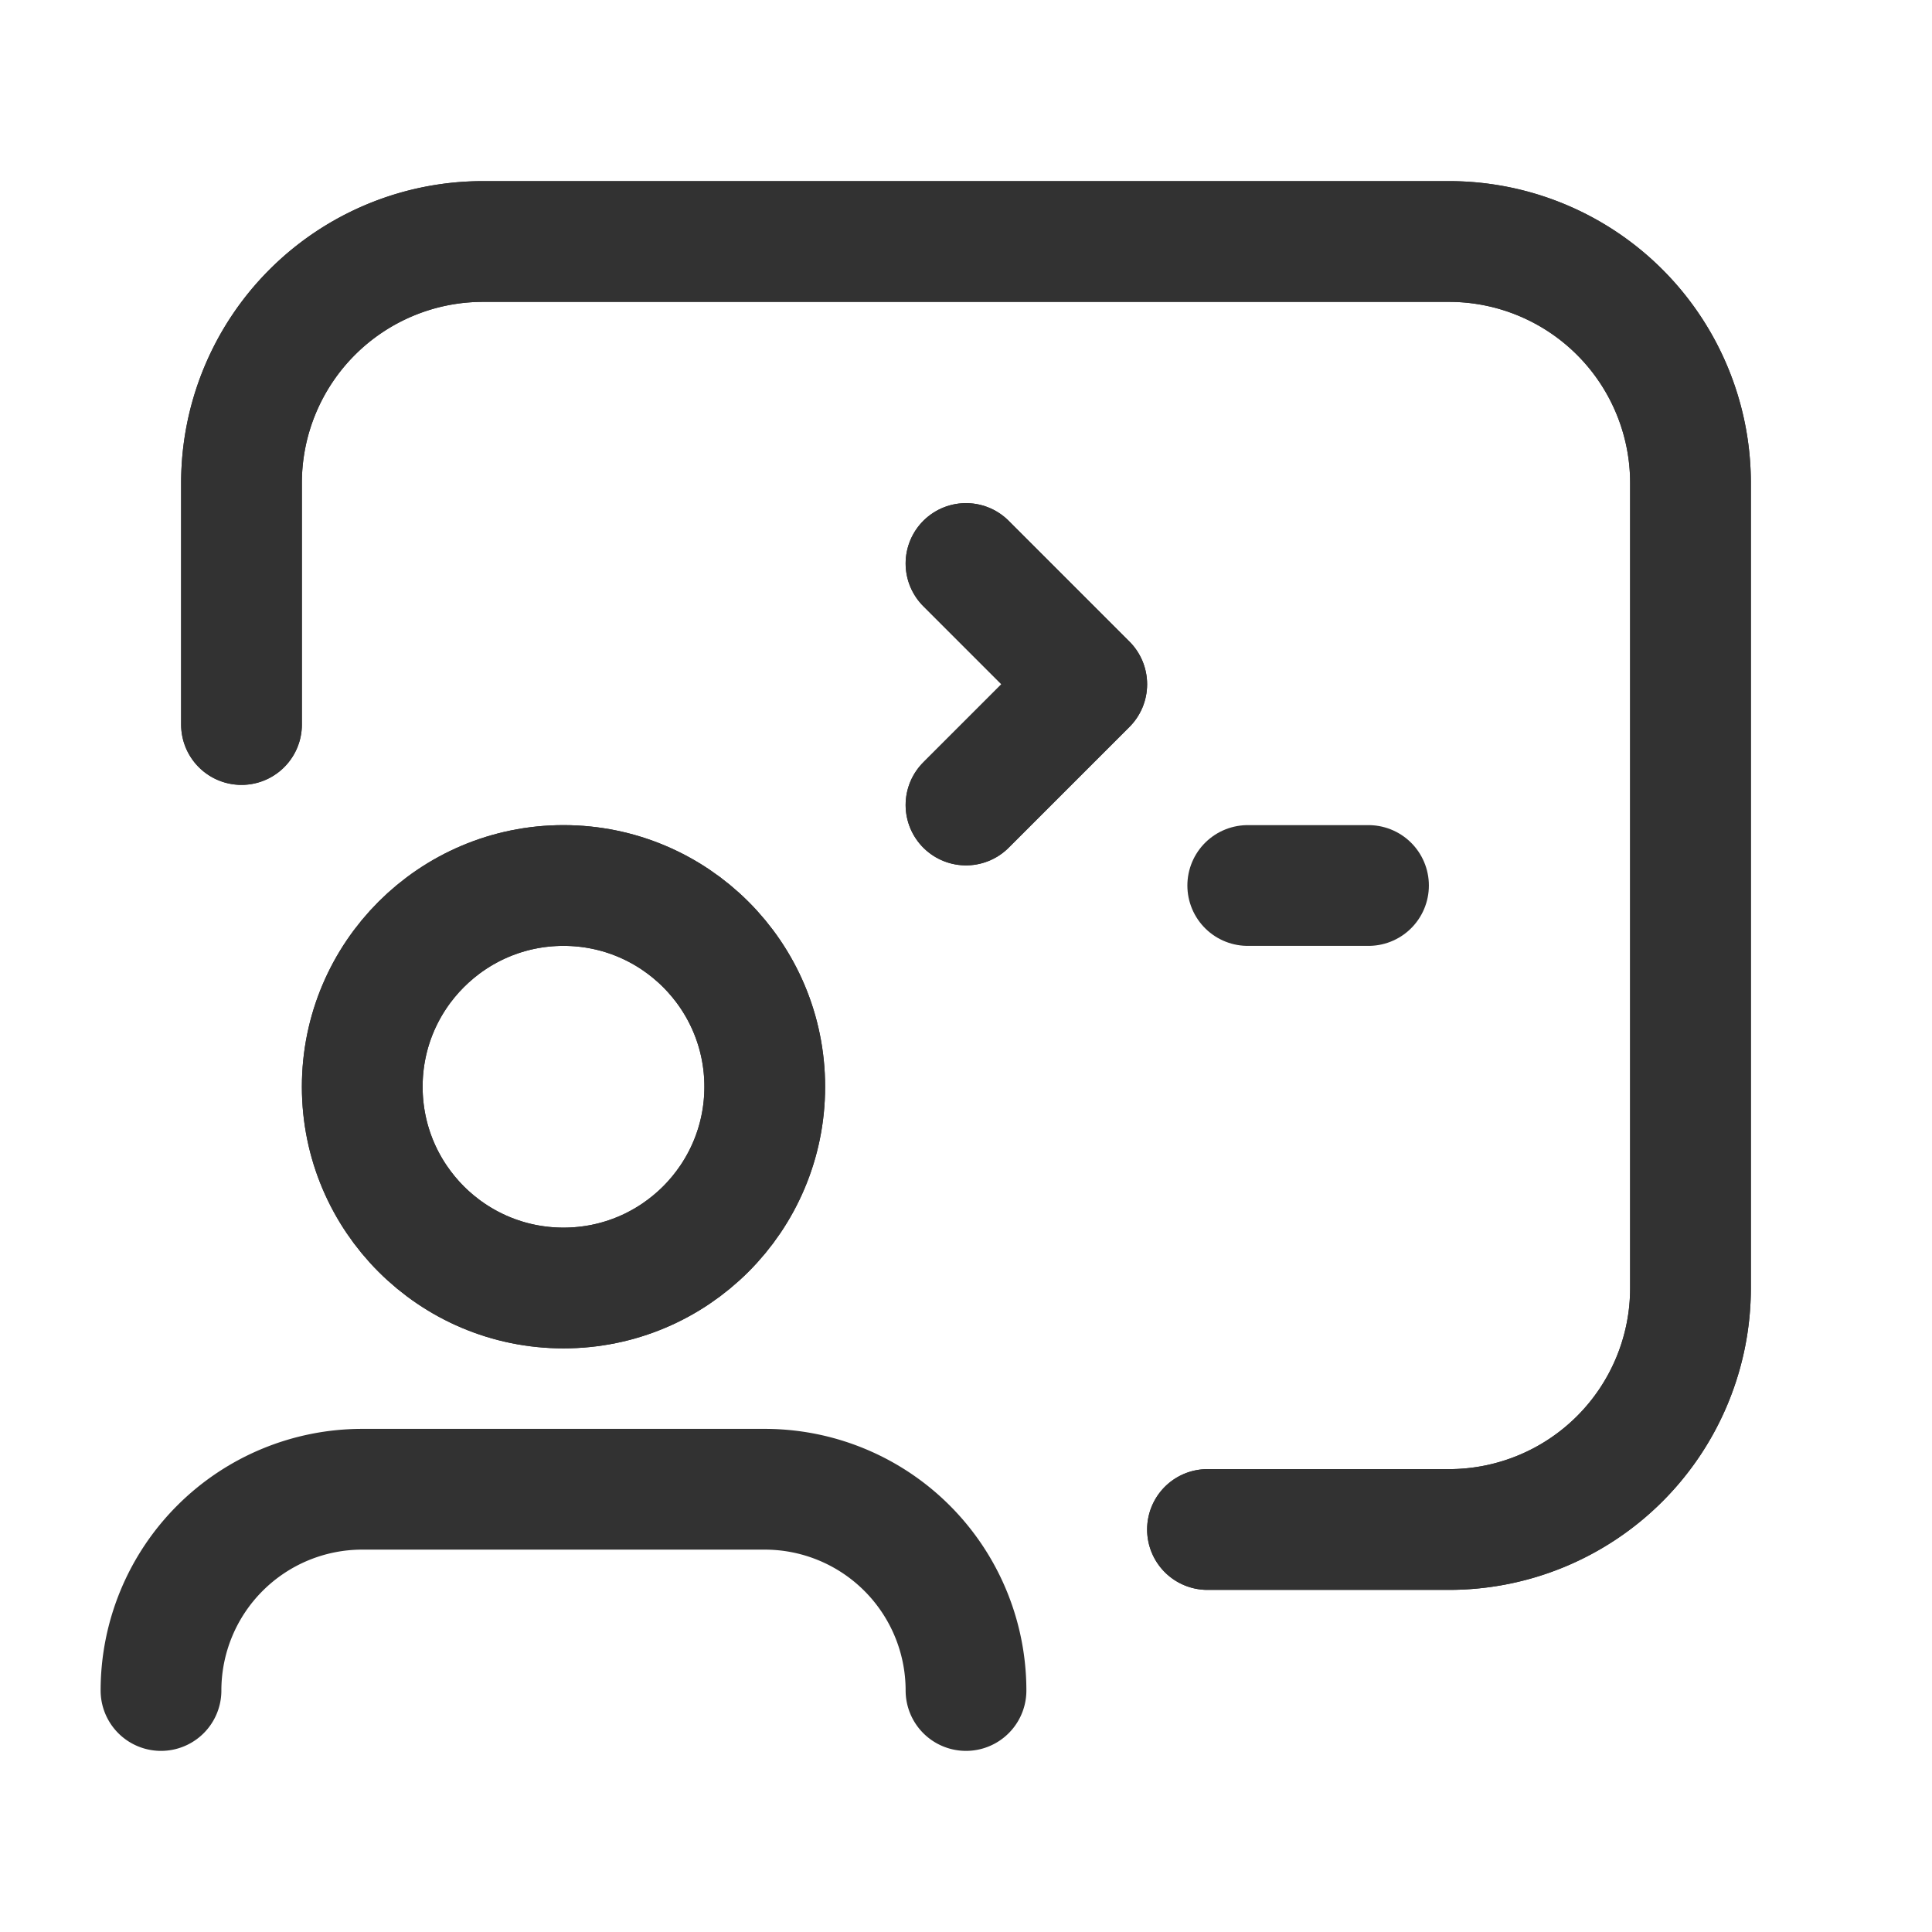 <svg xmlns="http://www.w3.org/2000/svg" viewBox="0 0 24 24"><path d="M15,19h3a3,3,0,0,0,3-3V6a3,3,0,0,0-3-3H6A3,3,0,0,0,3,6V9" fill="none" stroke="#323232" stroke-linecap="round" stroke-linejoin="round" stroke-width="1.5"/><circle cx="7" cy="13.5" r="2.5" fill="none" stroke="#323232" stroke-linecap="round" stroke-linejoin="round" stroke-width="1.5"/><path d="M12,7l1.5,1.5L12,10" fill="none" stroke="#323232" stroke-linecap="round" stroke-linejoin="round" stroke-width="1.5"/><path d="M15,19h3a3,3,0,0,0,3-3V6a3,3,0,0,0-3-3H6A3,3,0,0,0,3,6V9" fill="none" stroke="#323232" stroke-linecap="round" stroke-linejoin="round" stroke-width="1.5"/><circle cx="7" cy="13.5" r="2.5" fill="none" stroke="#323232" stroke-linecap="round" stroke-linejoin="round" stroke-width="1.5"/><path d="M12,7l1.5,1.5L12,10" fill="none" stroke="#323232" stroke-linecap="round" stroke-linejoin="round" stroke-width="1.5"/><path d="M15.5,11H17" fill="none" stroke="#323232" stroke-linecap="round" stroke-linejoin="round" stroke-width="1.5"/><path d="M2,21H2a2.5,2.5,0,0,1,2.5-2.5h5A2.5,2.5,0,0,1,12,21h0" fill="none" stroke="#323232" stroke-linecap="round" stroke-linejoin="round" stroke-width="1.5"/></svg>